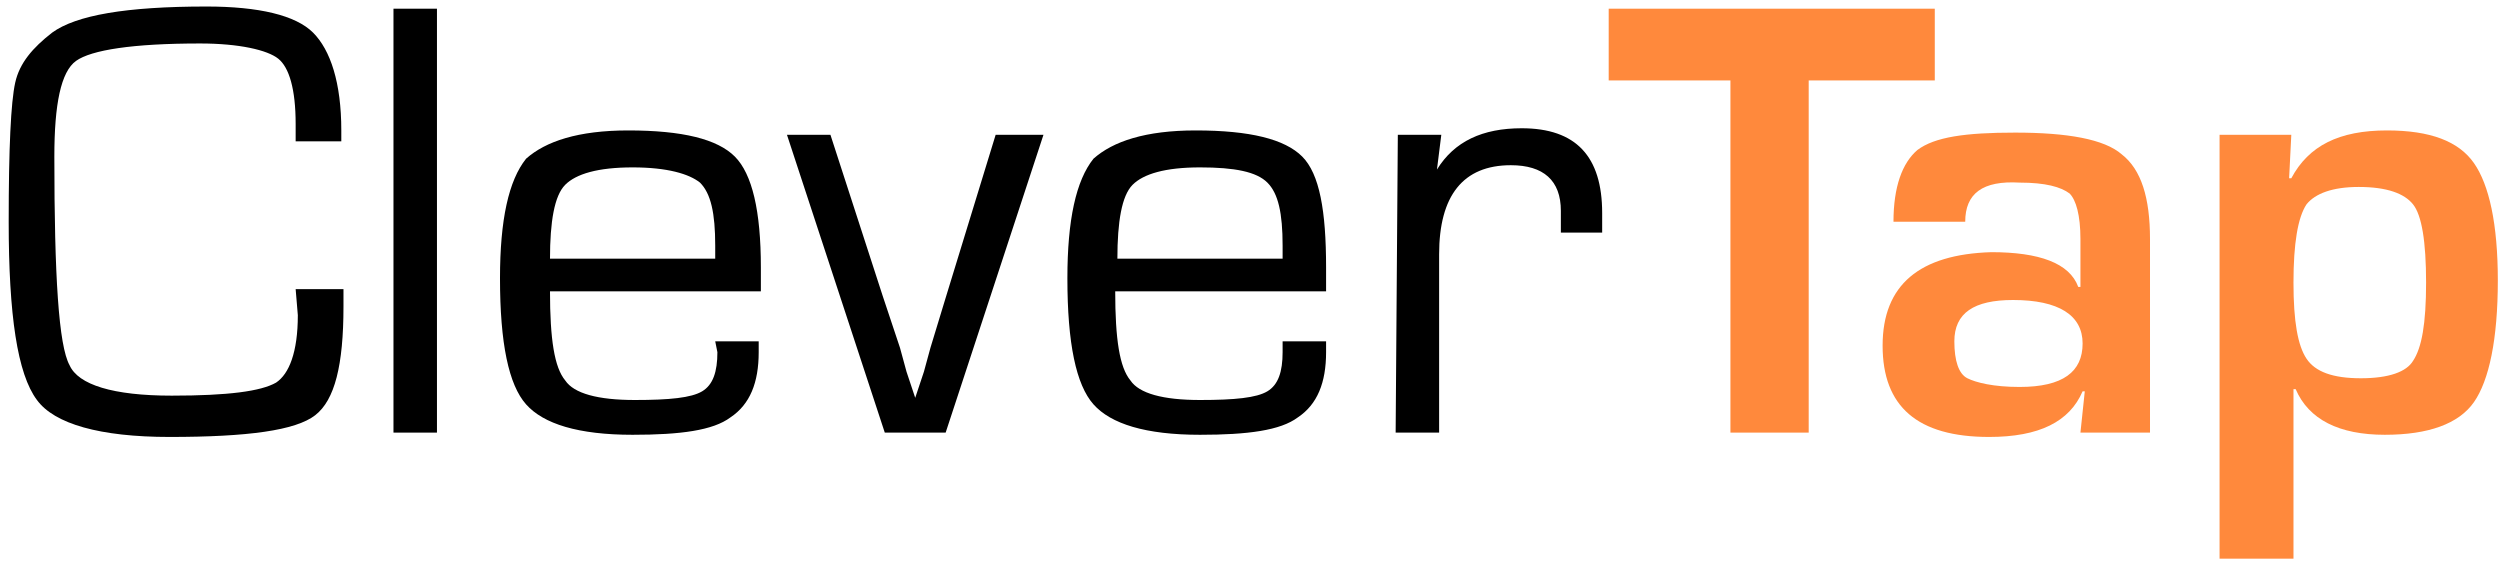 <?xml version="1.0" encoding="utf-8"?>
<!-- Generator: Adobe Illustrator 22.0.0, SVG Export Plug-In . SVG Version: 6.00 Build 0)  -->
<svg version="1.1" id="Layer_1" xmlns="http://www.w3.org/2000/svg" xmlns:xlink="http://www.w3.org/1999/xlink" x="0px" y="0px"
	 viewBox="0 0 115 26" style="enable-background:new 0 0 115 26;" xml:space="preserve">
<style type="text/css">
	.st0{fill:#FF893C;}
</style>
<title>Clevertap_logo_White</title>
<desc>Created with Sketch.</desc>
<g id="Page-1">
	<g id="Clevertap_logo_White">
		<path id="Shape" d="M13.6,13.3h2.2v0.8c0,2.7-0.4,4.3-1.3,5s-3.1,1-6.7,1c-3.2,0-5.3-0.6-6.1-1.7c-0.9-1.2-1.3-3.9-1.3-8.2
			c0-3.4,0.1-5.5,0.3-6.4s0.8-1.6,1.7-2.3c1.1-0.8,3.4-1.2,7.1-1.2c2.4,0,4.1,0.4,4.9,1.2s1.3,2.3,1.3,4.5v0.5h-2.1V5.7
			c0-1.6-0.3-2.6-0.8-3S11,2,9.2,2c-3.1,0-5,0.3-5.7,0.8s-1,2-1,4.4c0,5.5,0.2,8.7,0.7,9.6c0.4,0.9,2,1.4,4.7,1.4
			c2.6,0,4.1-0.2,4.8-0.6c0.6-0.4,1-1.4,1-3.1L13.6,13.3z"/>
		<polygon id="Shape_1_" points="20.1,0.4 20.1,19.9 18.1,19.9 18.1,0.4 		"/>
		<path id="Shape_2_" d="M32.9,15.7h2v0.5c0,1.4-0.4,2.4-1.3,3c-0.8,0.6-2.3,0.8-4.5,0.8c-2.5,0-4.1-0.5-4.9-1.4
			c-0.8-0.9-1.2-2.8-1.2-5.8c0-2.7,0.4-4.5,1.2-5.5C25.1,6.5,26.6,6,28.9,6c2.5,0,4.1,0.4,4.9,1.2s1.2,2.5,1.2,5.1v1.1h-9.7
			c0,2.2,0.2,3.5,0.7,4.1c0.4,0.6,1.5,0.9,3.2,0.9c1.6,0,2.6-0.1,3.1-0.4c0.5-0.3,0.7-0.9,0.7-1.8L32.9,15.7z M32.9,11.9v-0.6
			c0-1.5-0.2-2.4-0.7-2.9c-0.5-0.4-1.5-0.7-3.1-0.7c-1.6,0-2.6,0.3-3.1,0.8c-0.5,0.5-0.7,1.7-0.7,3.4L32.9,11.9z"/>
		<polygon id="Shape_3_" points="48,6.2 43.5,19.9 40.7,19.9 36.2,6.2 38.2,6.2 40.6,13.6 41.4,16 41.7,17.1 42.1,18.3 42.1,18.3 
			42.5,17.1 42.8,16 43.5,13.7 45.8,6.2 		"/>
		<path id="Shape_4_" d="M59,15.7h2v0.5c0,1.4-0.4,2.4-1.3,3c-0.8,0.6-2.3,0.8-4.5,0.8c-2.5,0-4.1-0.5-4.9-1.4
			c-0.8-0.9-1.2-2.8-1.2-5.8c0-2.7,0.4-4.5,1.2-5.5C51.2,6.5,52.7,6,55,6c2.5,0,4.1,0.4,4.9,1.2S61,9.7,61,12.3v1.1h-9.7
			c0,2.2,0.2,3.5,0.7,4.1c0.4,0.6,1.5,0.9,3.2,0.9c1.6,0,2.6-0.1,3.1-0.4c0.5-0.3,0.7-0.9,0.7-1.8L59,15.7z M59,11.9v-0.6
			c0-1.5-0.2-2.4-0.7-2.9s-1.5-0.7-3.1-0.7c-1.6,0-2.6,0.3-3.1,0.8s-0.7,1.7-0.7,3.4L59,11.9z"/>
		<path id="Shape_5_" d="M64.3,6.2h2l-0.2,1.6l0,0c0.8-1.3,2.1-1.9,3.9-1.9c2.5,0,3.7,1.3,3.7,3.9v0.9h-1.9l0-0.3c0-0.4,0-0.6,0-0.7
			c0-1.4-0.8-2.1-2.3-2.1c-2.2,0-3.3,1.4-3.3,4.1v8.2h-2L64.3,6.2z"/>
		<polygon id="Shape_6_" class="st0" points="83.2,3.7 83.2,19.9 79.6,19.9 79.6,3.7 74,3.7 74,0.4 89,0.4 89,3.7 		"/>
		<path id="Shape_7_" class="st0" d="M90.4,10.2h-3.3c0-1.6,0.4-2.7,1.1-3.3c0.8-0.6,2.2-0.8,4.5-0.8c2.4,0,4.1,0.3,4.9,1
			c0.9,0.7,1.3,2,1.3,3.9v8.9h-3.2l0.2-1.9h-0.1c-0.6,1.4-2,2.1-4.3,2.1c-3.3,0-4.9-1.4-4.9-4.2s1.7-4.2,5-4.3c2.2,0,3.6,0.5,4,1.6
			h0.1v-2.2c0-1.1-0.2-1.8-0.5-2.1c-0.4-0.3-1.1-0.5-2.3-0.5C91.2,8.3,90.4,8.9,90.4,10.2z M92.6,13.8c-1.8,0-2.7,0.6-2.7,1.9
			c0,0.9,0.2,1.5,0.6,1.7s1.2,0.4,2.4,0.4c2,0,2.9-0.7,2.9-2S94.7,13.8,92.6,13.8L92.6,13.8z"/>
		<path id="Shape_8_" class="st0" d="M102.1,6.2h3.3l-0.1,2h0.1c0.8-1.5,2.2-2.2,4.4-2.2c2,0,3.3,0.5,4,1.5c0.7,1,1.1,2.8,1.1,5.4
			c0,2.7-0.4,4.6-1.1,5.6s-2.1,1.5-4.1,1.5c-2.1,0-3.5-0.7-4.1-2.1h-0.1v7.8h-3.4L102.1,6.2z M108.5,8.6c-1.2,0-2,0.3-2.4,0.8
			c-0.4,0.6-0.6,1.8-0.6,3.6c0,1.8,0.2,2.9,0.6,3.5c0.4,0.6,1.2,0.9,2.5,0.9c1.3,0,2.1-0.3,2.4-0.8c0.4-0.6,0.6-1.7,0.6-3.6
			c0-1.9-0.2-3.1-0.6-3.6C110.6,8.9,109.8,8.6,108.5,8.6L108.5,8.6z"/>
	</g>
</g>
</svg>
